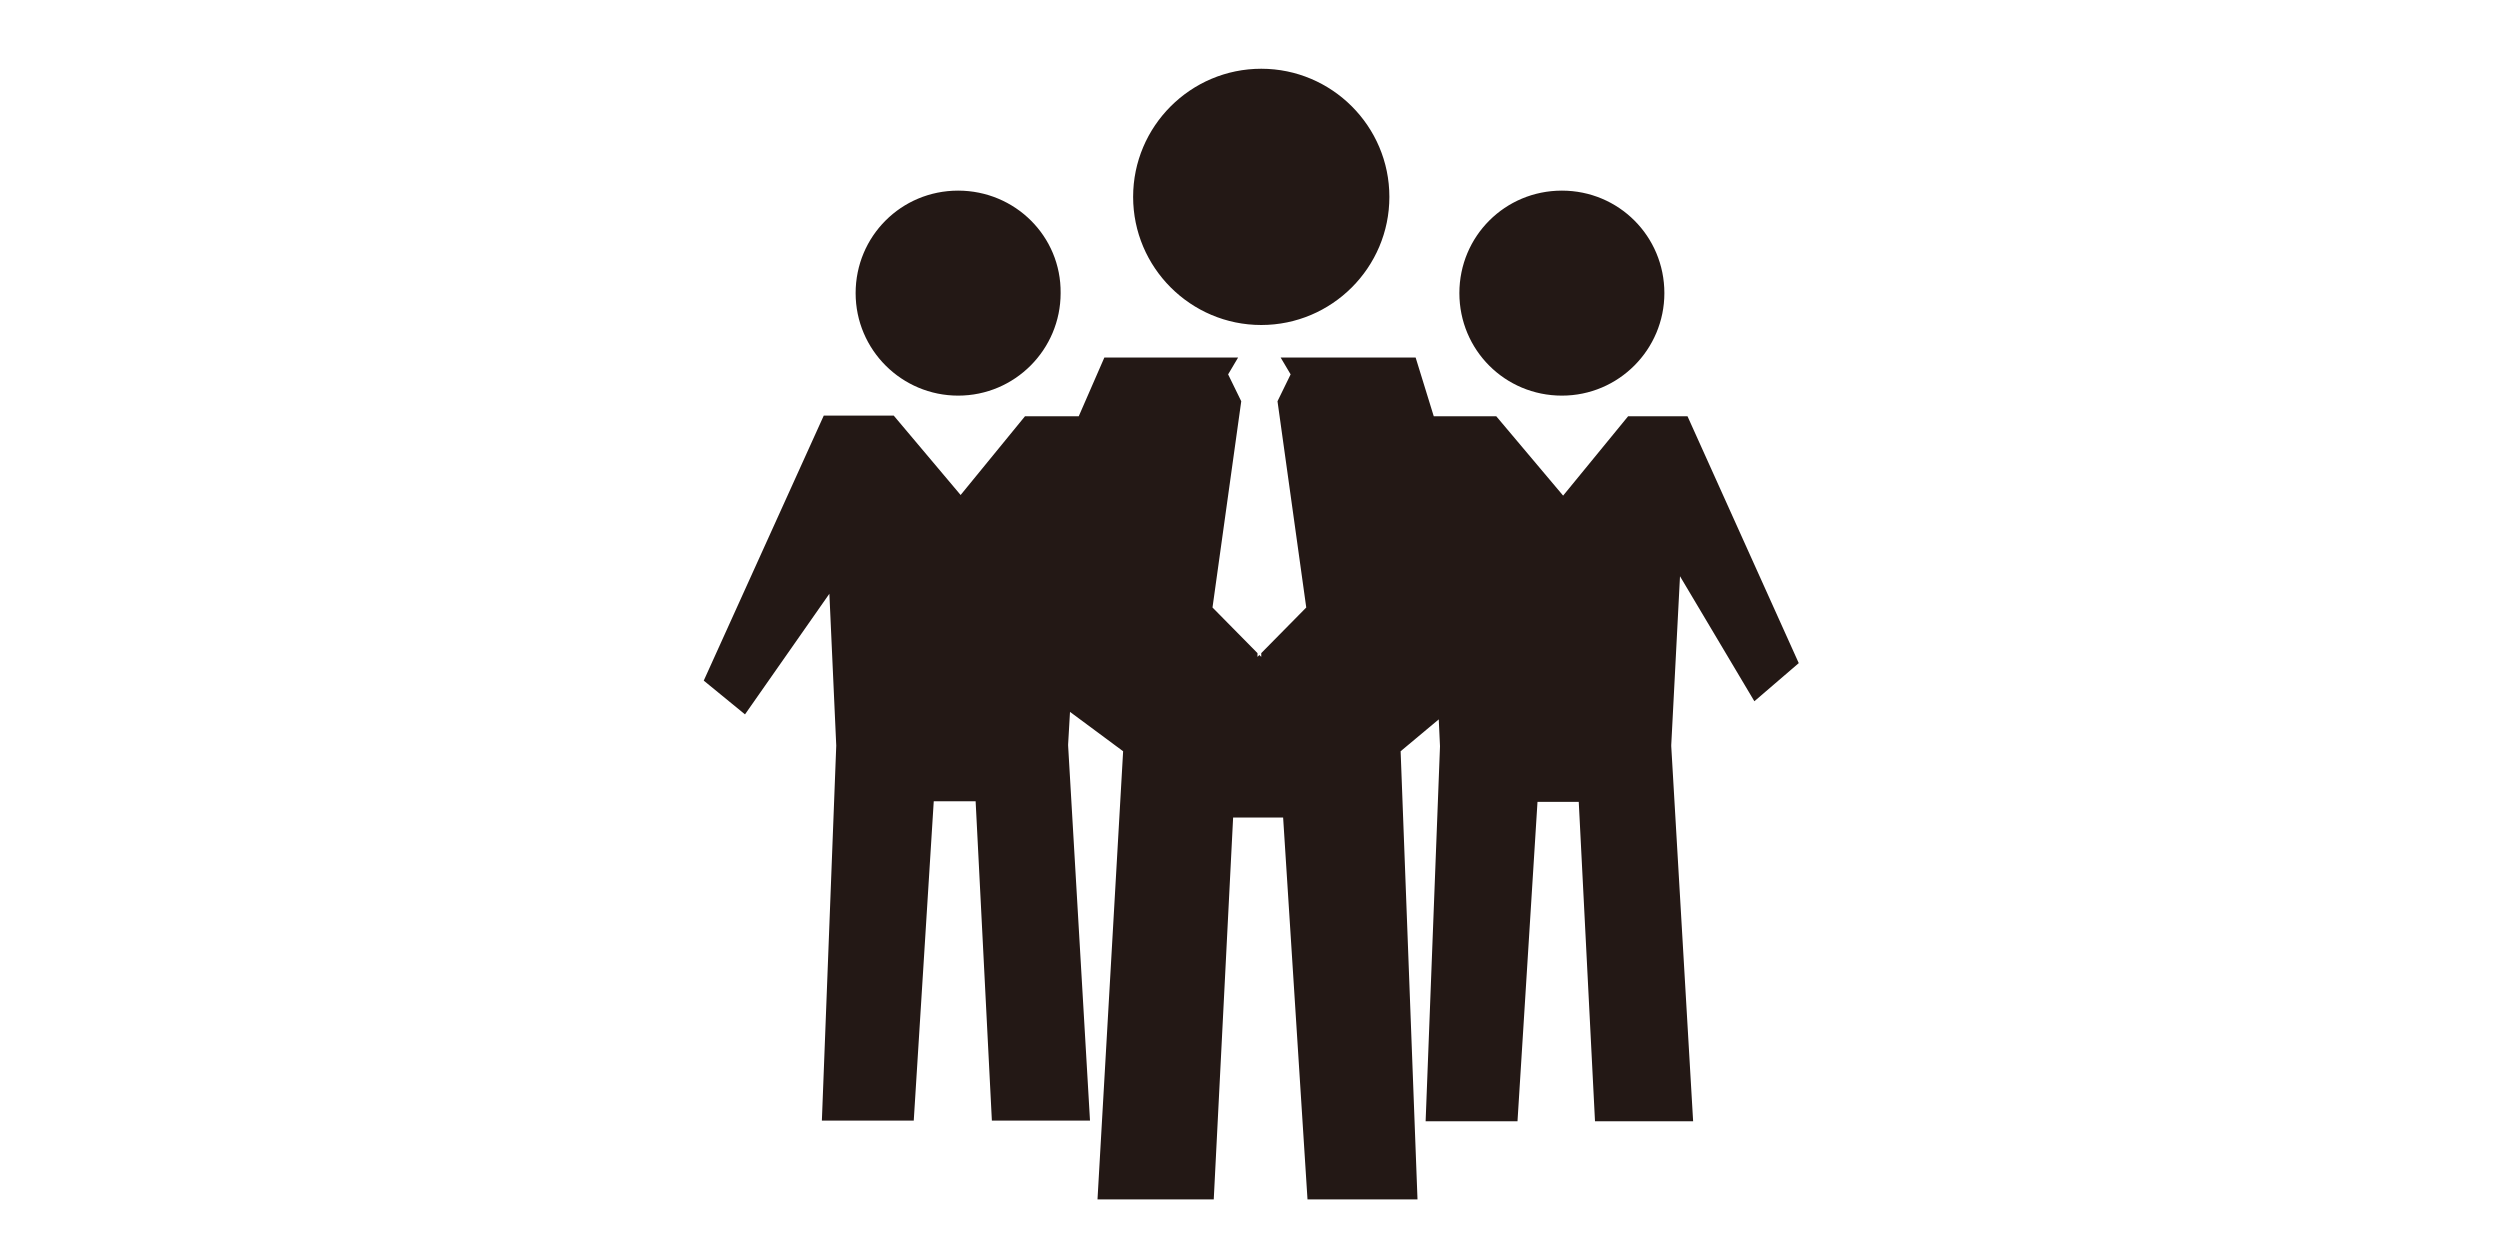 <?xml version="1.0" standalone="no"?><!DOCTYPE svg PUBLIC "-//W3C//DTD SVG 1.1//EN" "http://www.w3.org/Graphics/SVG/1.1/DTD/svg11.dtd"><svg class="icon" height="512" viewBox="0 0 1024 1024" version="1.1" xmlns="http://www.w3.org/2000/svg"><path d="M521.216 56.32c-57.856 0-104.96 47.104-104.96 104.96S463.36 266.24 521.216 266.24s104.96-47.104 104.96-104.96S579.072 56.32 521.216 56.32z m246.272 99.84c-46.592 0-83.968 37.376-83.968 83.968 0 46.592 37.376 83.968 83.968 83.968s83.968-37.888 83.968-83.968c0-46.592-37.376-83.968-83.968-83.968z m-402.944 427.008l-1.536 26.624v1.024l17.92 307.2H300.544l-13.312-261.632h-34.304l-16.384 261.632H161.28l11.776-307.2L167.424 486.4l-69.12 98.816-33.792-27.648 98.304-217.088H220.16l54.784 65.024L327.68 340.992h44.032l20.992-48.128h109.568l-8.192 13.824 10.752 22.016-23.552 168.96 36.864 37.376v3.072l1.536-1.536 1.536 1.536v-3.072l36.864-37.376-23.552-168.96 10.752-22.016-8.192-13.824h110.592l14.848 48.128h51.2l54.784 65.024 53.248-65.024h48.64l91.136 202.24-36.352 31.232-60.928-102.4-7.168 138.24v1.024l17.92 307.2h-80.384l-13.312-261.632H747.52l-16.384 261.632h-75.264l11.776-307.2-1.024-22.016-31.232 26.112 13.824 367.104h-90.112l-19.968-312.832h-40.96l-15.872 312.832H387.072l20.992-367.104-43.52-32.256zM272.896 156.16c-46.592 0-83.968 37.376-83.968 83.968 0 46.592 37.888 83.968 83.968 83.968 46.592 0 83.968-37.888 83.968-83.968 0.512-46.592-37.376-83.968-83.968-83.968z" fill="#231815" /></svg>